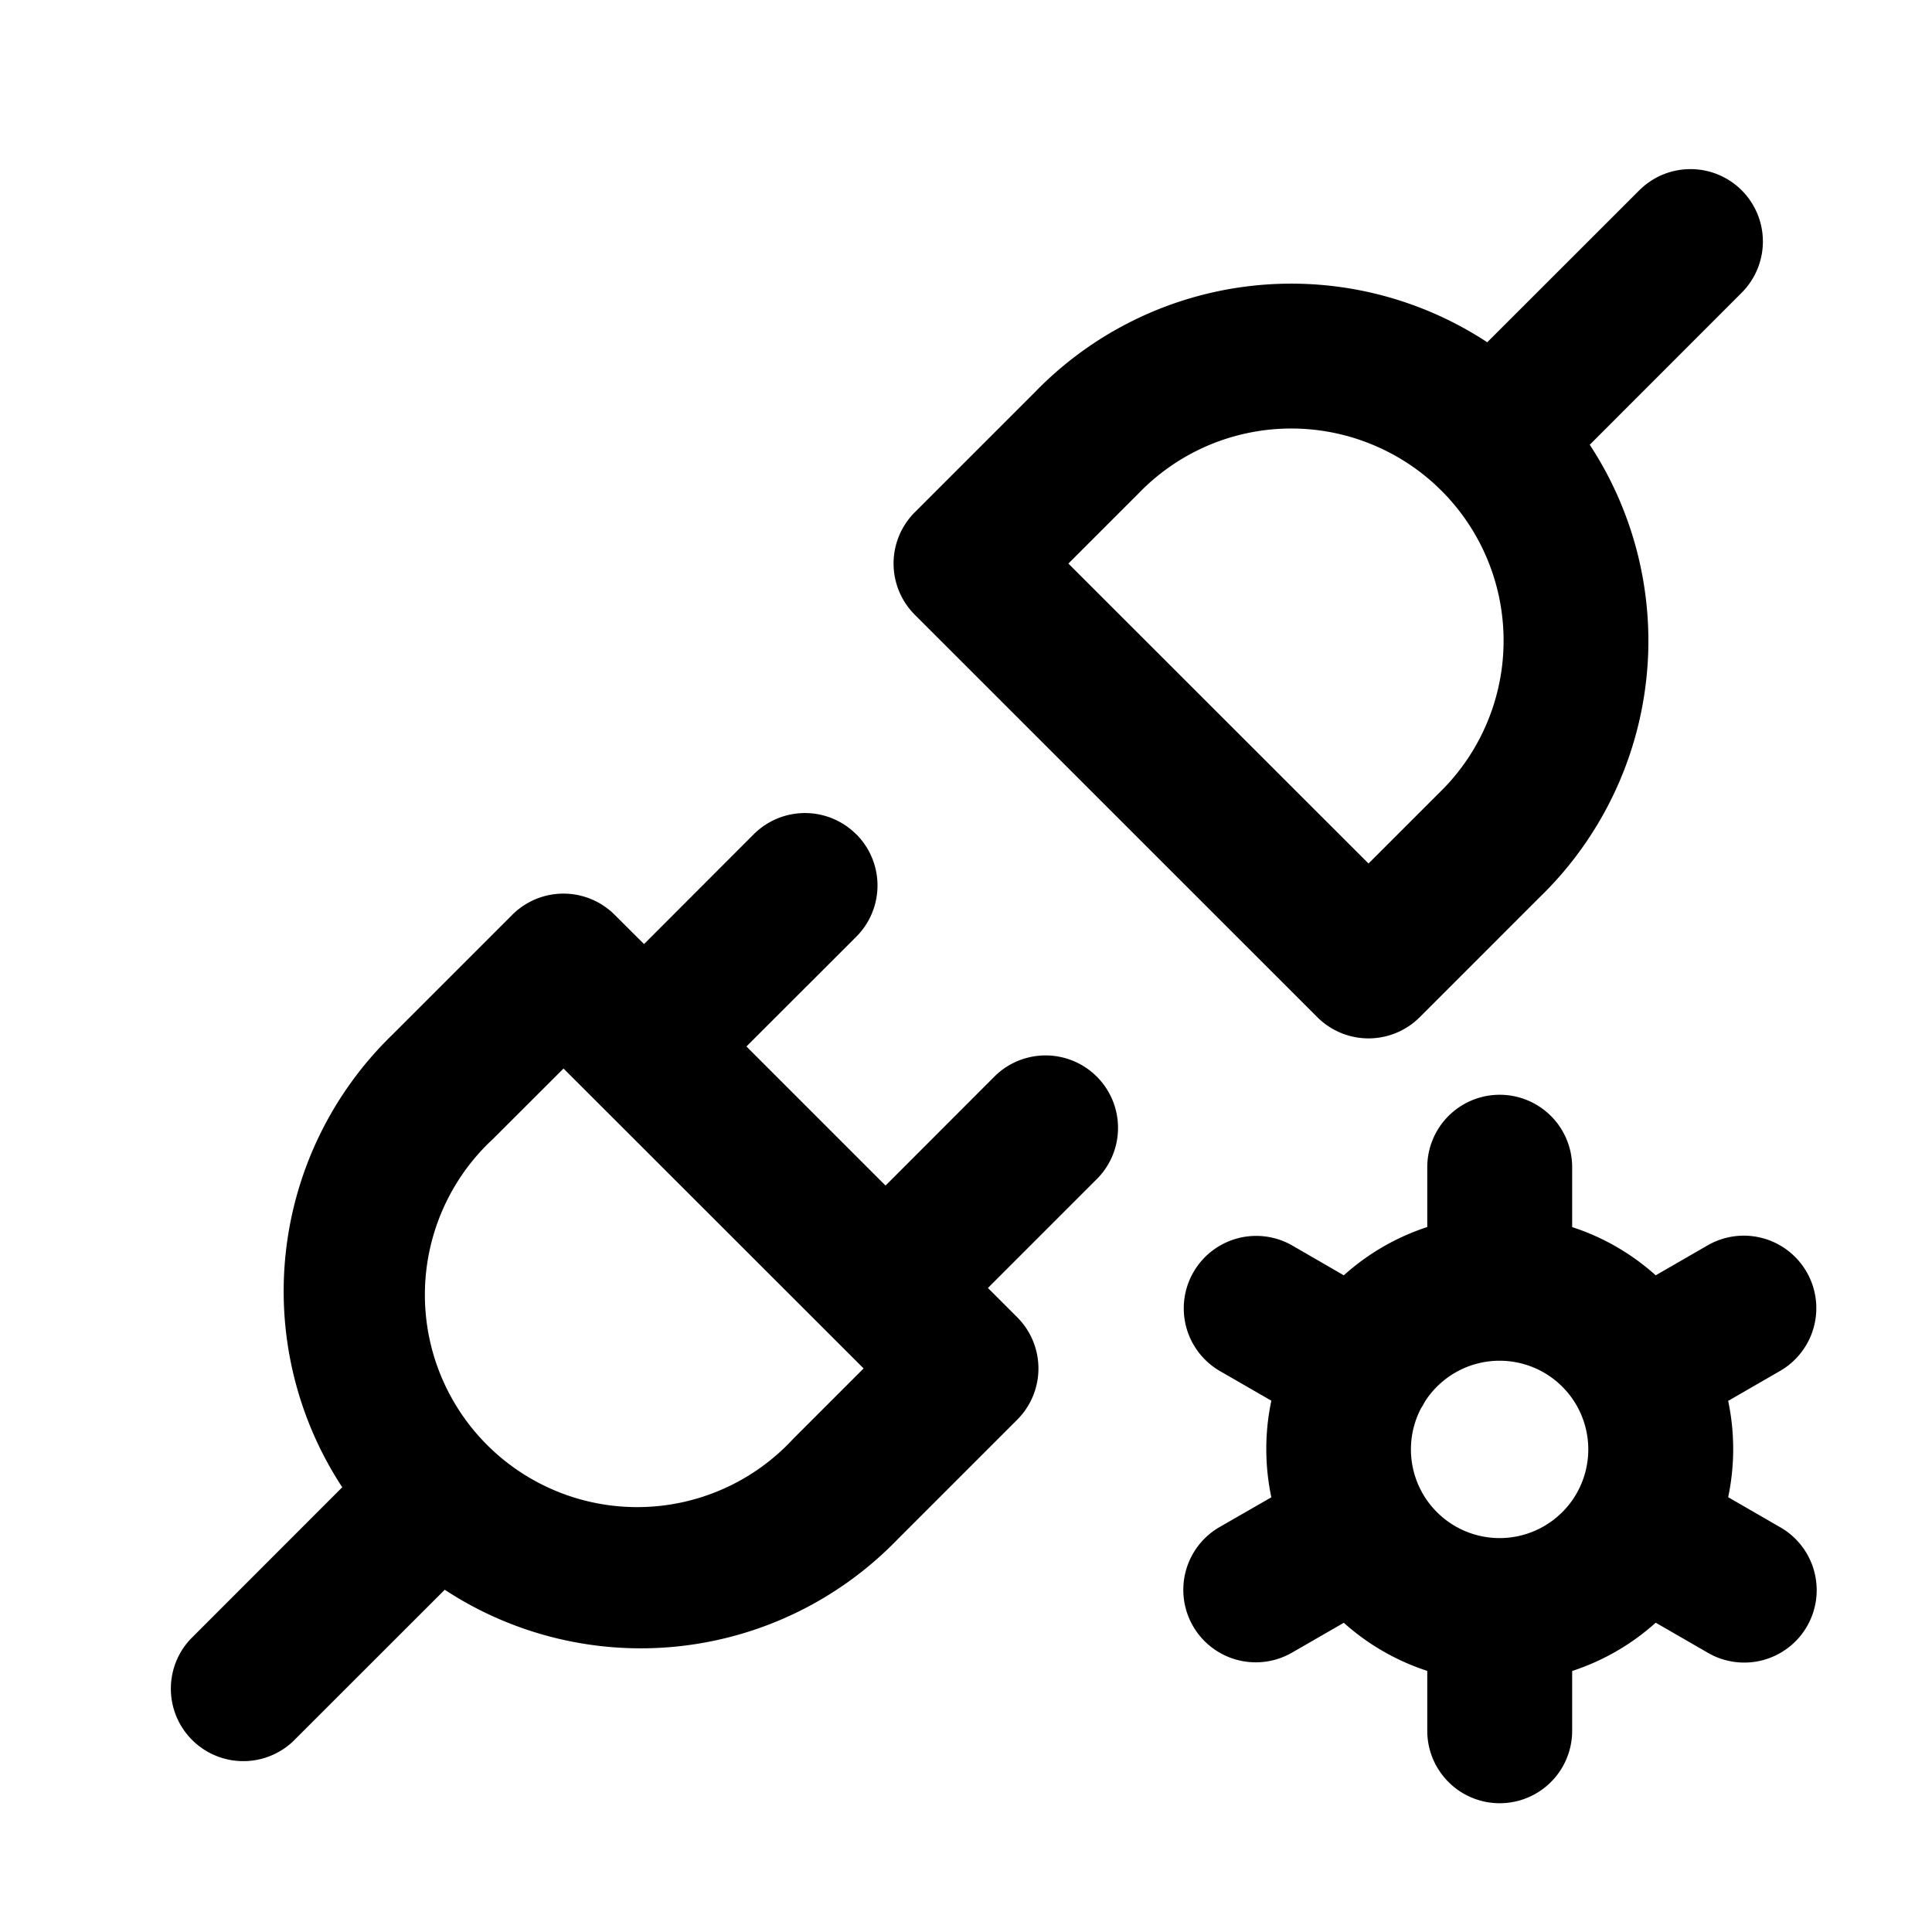 <svg xmlns="http://www.w3.org/2000/svg" viewBox="0 0 20 20">
<path
        fill-rule="evenodd"
        d="M18.03 1.97a.75.75 0 0 1 0 1.06l-1.573 1.574a3.704 3.704 0 0 1 .607 2.059 3.697 3.697 0 0 1-1.121 2.621l-1.246 1.246a.75.75 0 0 1-1.06 0L9.47 6.364a.75.75 0 0 1 0-1.061l1.246-1.246a3.696 3.696 0 0 1 4.68-.514L16.97 1.97a.75.75 0 0 1 1.06 0ZM14.2 4.6a2.196 2.196 0 0 0-2.411.505l-.009.009-.72.72 3.107 3.105.728-.728A2.195 2.195 0 0 0 14.2 4.6ZM8.864 8.636a.75.75 0 0 1 0 1.061l-1.137 1.136 1.44 1.44 1.136-1.137a.75.75 0 0 1 1.06 1.061l-1.136 1.136.303.303a.75.75 0 0 1 0 1.061l-1.246 1.246a3.697 3.697 0 0 1-4.68.514L3.03 18.03a.75.75 0 0 1-1.06-1.06l1.573-1.574a3.697 3.697 0 0 1 .514-4.68L5.303 9.47a.75.75 0 0 1 1.06 0l.304.303 1.136-1.137a.75.75 0 0 1 1.06 0Zm-3.03 2.425-.729.728a2.198 2.198 0 1 0 3.106 3.106l.009-.009.72-.72-3.107-3.105Zm9.691.272a.75.75 0 0 1 .75.75v.62c.318.103.613.273.865.499l.537-.31a.75.75 0 1 1 .75 1.3l-.537.31a2.42 2.42 0 0 1 0 .997l.537.31a.75.75 0 1 1-.75 1.299l-.537-.31a2.416 2.416 0 0 1-.865.5v.619a.75.75 0 1 1-1.5 0v-.62a2.414 2.414 0 0 1-.864-.498l-.536.309a.75.75 0 0 1-.75-1.3l.536-.308a2.415 2.415 0 0 1 0-1l-.536-.309a.75.75 0 0 1 .75-1.299l.536.31c.252-.227.547-.396.864-.5v-.619a.75.75 0 0 1 .75-.75Zm-.81 3.239a.764.764 0 0 0 .034-.06.918.918 0 1 1-.035.06Z"
        clip-rule="evenodd"
      />
</svg>